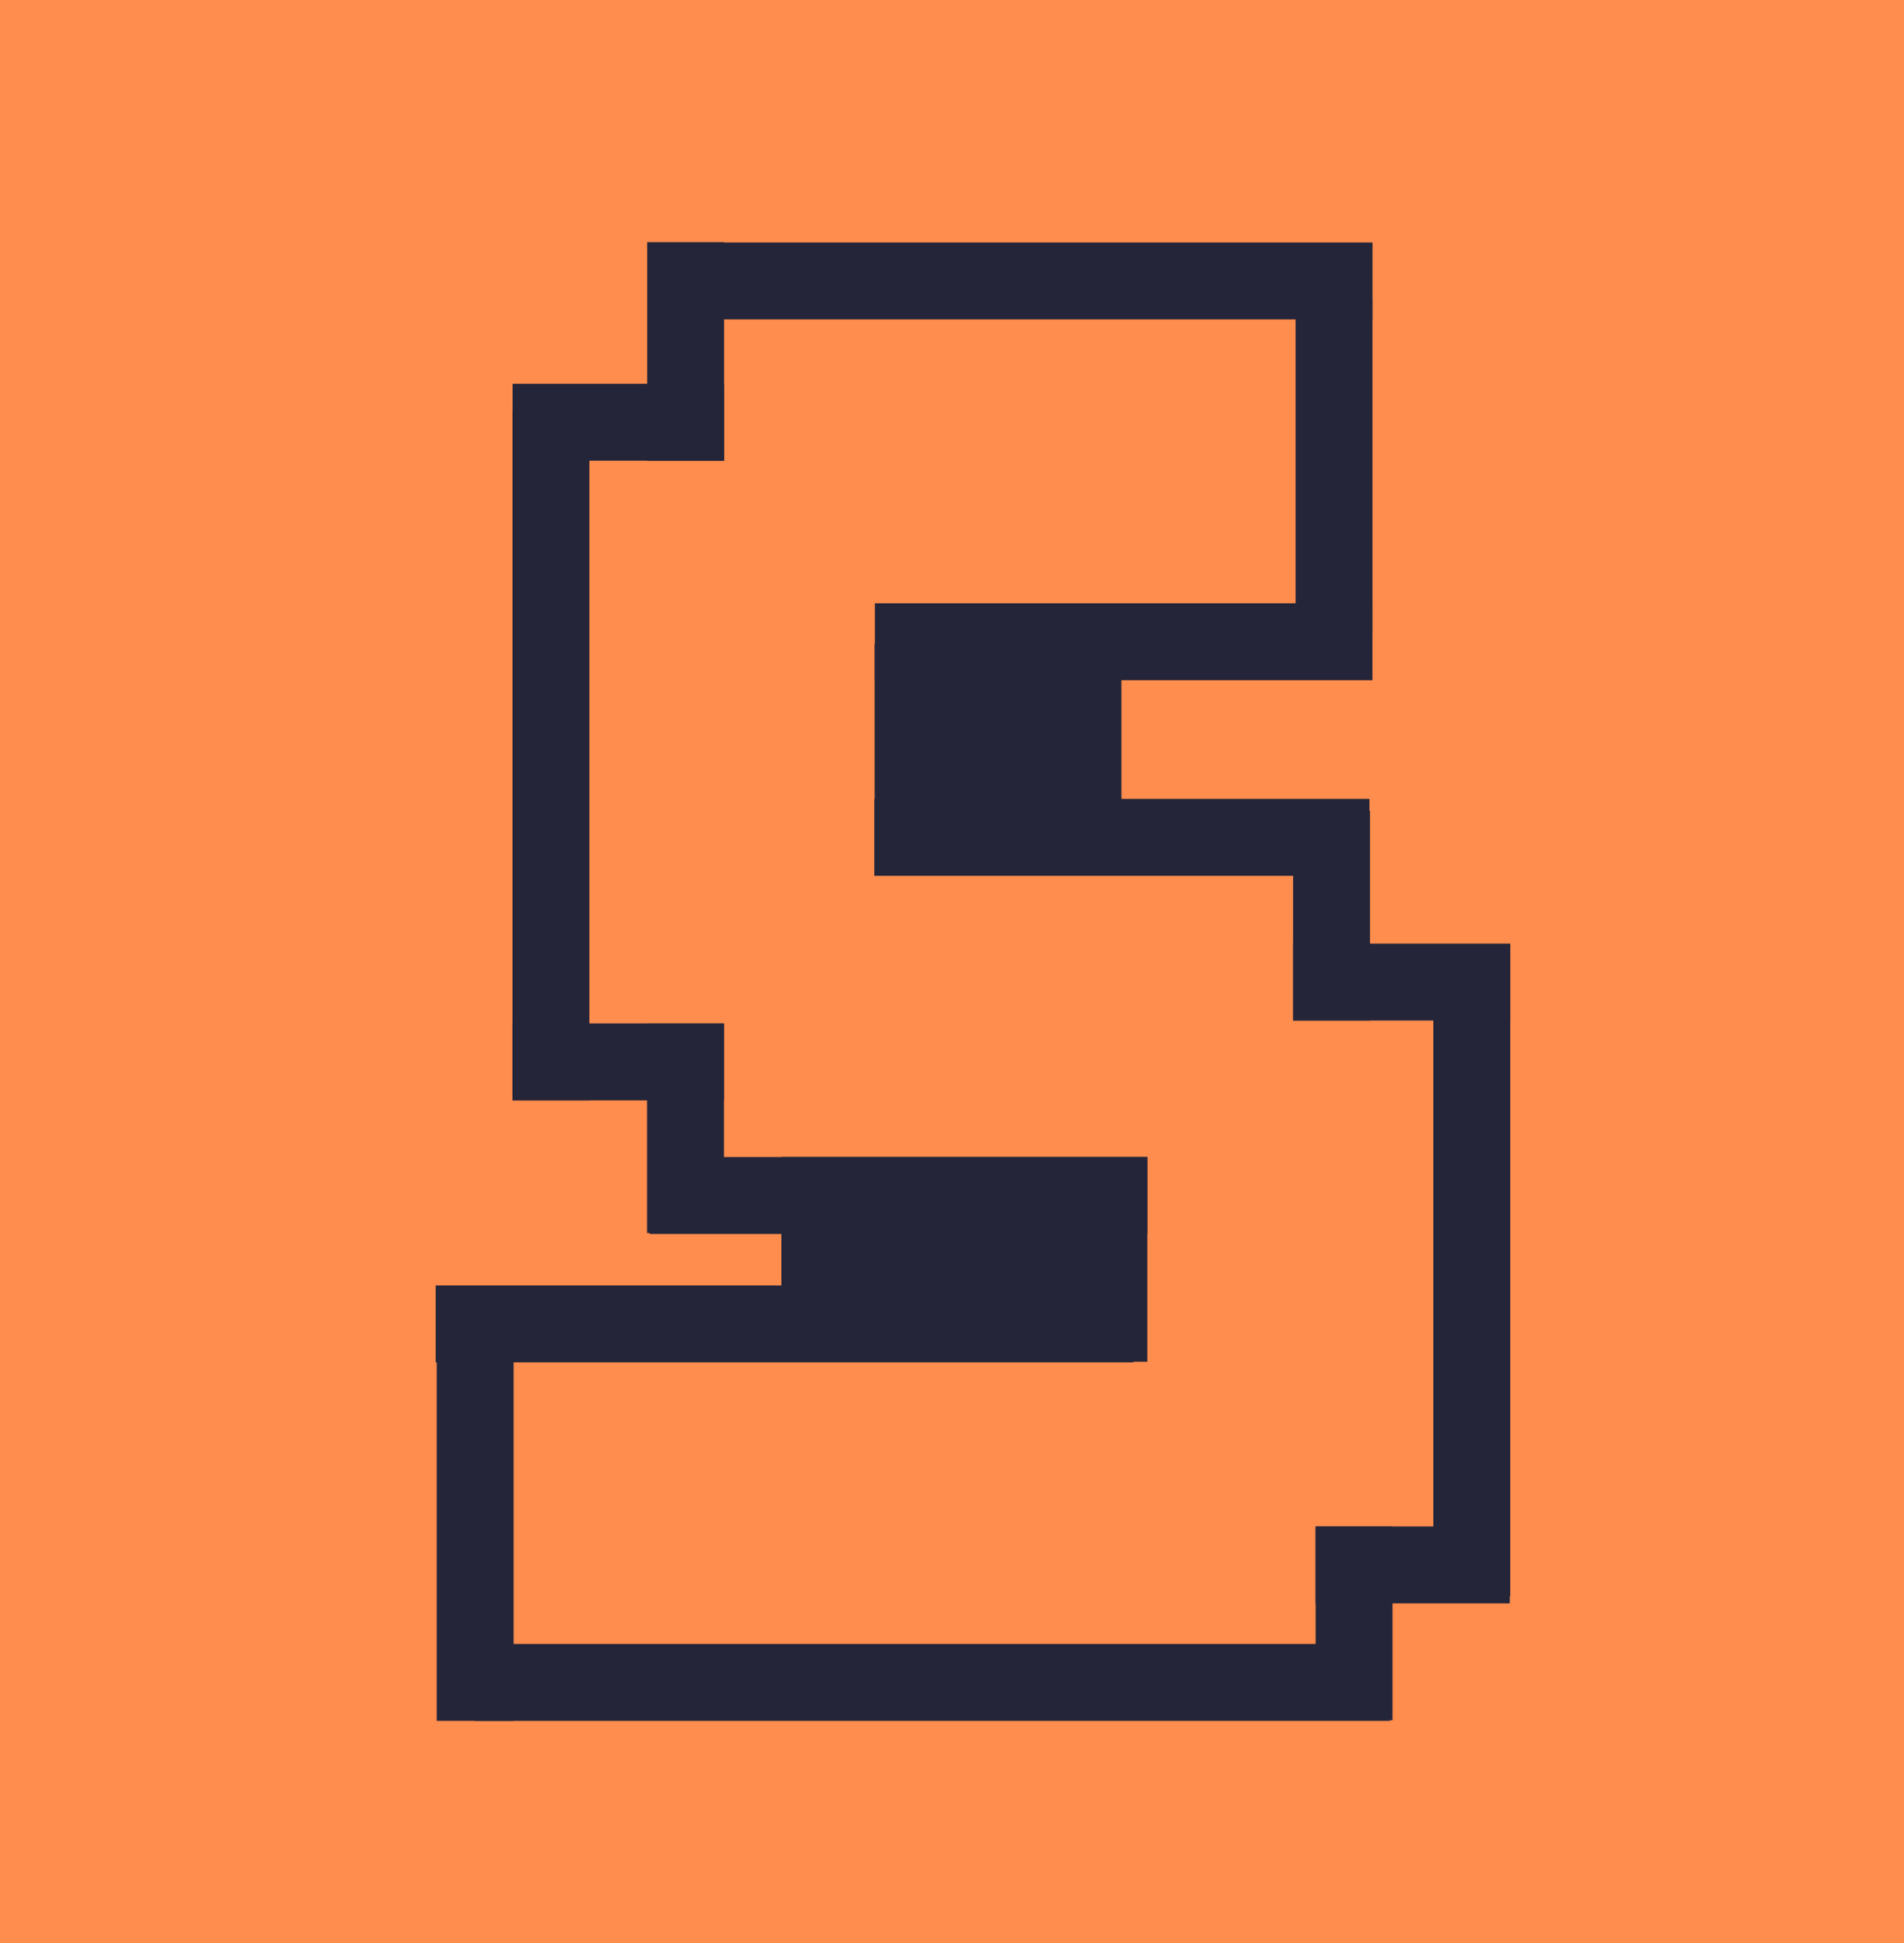 <svg xmlns="http://www.w3.org/2000/svg" width="50" height="51" viewBox="0 0 50 51">
  <rect width="50" height="51" fill="#ff8d4e"/>
  <g transform="translate(11.684 54.007)" stroke-width="0">
    <g fill="#ff8d4e">
      <rect x="14.835" y="-45.622" width="7.505" height="7.45" style="paint-order:markers fill stroke"/>
      <rect x="7.33" y="-45.622" width="7.505" height="7.45" style="paint-order:markers fill stroke"/>
      <rect x="3.784" y="-41.924" width="7.505" height="7.45" style="paint-order:markers fill stroke"/>
      <rect x="7.278" y="-31.091" width="7.505" height="7.45" style="paint-order:markers fill stroke"/>
      <rect x="14.783" y="-31.091" width="7.505" height="7.45" style="paint-order:markers fill stroke"/>
      <rect x="18.454" y="-27.257" width="7.505" height="7.45" style="paint-order:markers fill stroke"/>
      <rect x="14.841" y="-18.606" width="8.025" height="7.836" style="paint-order:markers fill stroke"/>
      <rect x="7.857" y="-18.606" width="7.505" height="7.836" style="paint-order:markers fill stroke"/>
      <rect x="1.802" y="-18.279" width="7.505" height="7.45" style="paint-order:markers fill stroke"/>
      <rect x="3.784" y="-34.474" width="7.505" height="7.45" style="paint-order:markers fill stroke"/>
      <rect x="18.061" y="-21.259" width="7.908" height="7.45" style="paint-order:markers fill stroke"/>
    </g>
    <g fill="#242539">
      <rect x="22.339" y="-46.14" width="2.019" height="8.75" style="paint-order:markers fill stroke"/>
      <rect transform="rotate(90)" x="-47.642" y="-24.359" width="2.019" height="17.299" style="paint-order:markers fill stroke"/>
      <rect transform="rotate(90)" x="-38.172" y="-24.357" width="2.019" height="13.067" style="paint-order:markers fill stroke"/>
      <rect x="5.311" y="-47.651" width="2.019" height="5.737" style="paint-order:markers fill stroke"/>
      <rect x="1.774" y="-43.192" width="2.019" height="18.069" style="paint-order:markers fill stroke"/>
      <rect transform="rotate(90)" x="-43.933" y="-7.33" width="2.019" height="5.553" style="paint-order:markers fill stroke"/>
      <rect transform="rotate(90)" x="-27.143" y="-7.327" width="2.019" height="5.553" style="paint-order:markers fill stroke"/>
      <rect transform="rotate(90)" x="-23.637" y="-18.446" width="2.019" height="13.067" style="paint-order:markers fill stroke"/>
      <rect x="5.308" y="-27.143" width="2.019" height="5.502" style="paint-order:markers fill stroke"/>
      <rect x="8.836" y="-23.637" width="9.609" height="5.374" style="paint-order:markers fill stroke"/>
      <rect x="22.866" y="-13.941" width="2.019" height="5.087" style="paint-order:markers fill stroke"/>
      <rect x="22.273" y="-32.722" width="2.019" height="5.502" style="paint-order:markers fill stroke"/>
      <rect x="11.284" y="-37.117" width="6.481" height="5.502" style="paint-order:markers fill stroke"/>
      <rect transform="rotate(90)" x="-33.037" y="-24.278" width="2.019" height="13.003" style="paint-order:markers fill stroke"/>
      <rect transform="rotate(90)" x="-29.239" y="-27.978" width="2.019" height="5.705" style="paint-order:markers fill stroke"/>
      <rect x="25.957" y="-28.171" width="2.019" height="16.065" style="paint-order:markers fill stroke"/>
      <rect transform="rotate(90)" x="-13.941" y="-27.964" width="2.019" height="5.098" style="paint-order:markers fill stroke"/>
      <rect transform="rotate(90)" x="-10.856" y="-24.813" width="2.019" height="24.023" style="paint-order:markers fill stroke"/>
      <rect x="-.215" y="-19.922" width="2.019" height="11.084" style="paint-order:markers fill stroke"/>
      <rect transform="rotate(90)" x="-20.267" y="-18.082" width="2.019" height="18.325" style="paint-order:markers fill stroke"/>
    </g>
  </g>
</svg>
